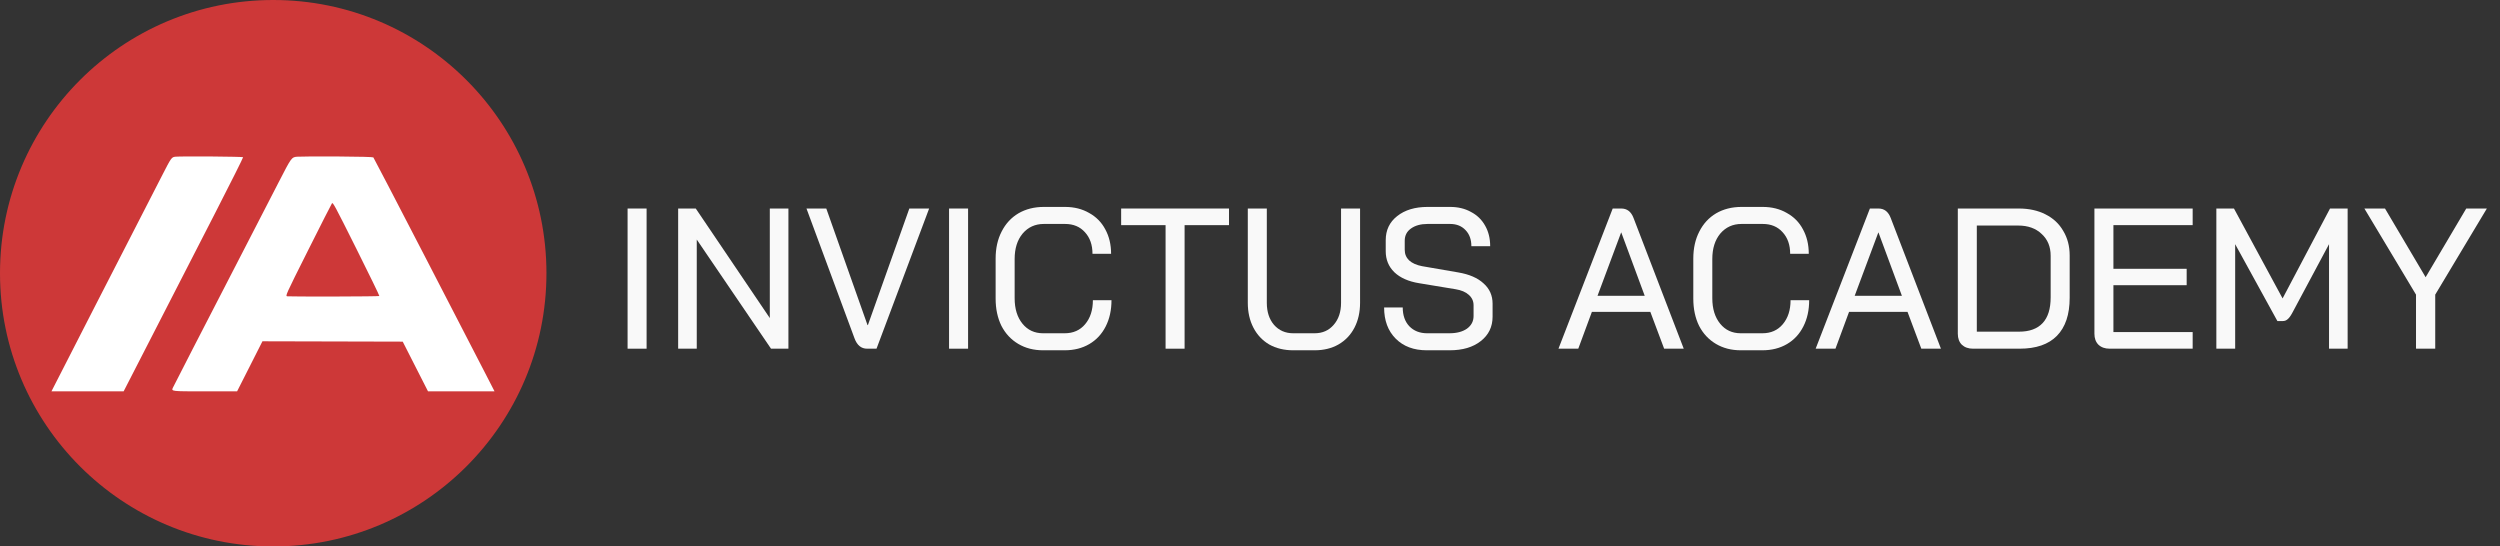 <svg width="183" height="40" viewBox="0 0 183 40" fill="none" xmlns="http://www.w3.org/2000/svg">
<rect x="0" y="0" width="183" height="40" fill="#333333" stroke="none"/>
<circle cx="20" cy="20" r="20" fill="#CD3838"/>
<path fill-rule="evenodd" clip-rule="evenodd" d="M36.2 28.647H31.331L30.405 26.828L29.48 25.008L24.345 24.995L19.211 24.982L18.283 26.815L17.355 28.647H14.944C12.533 28.647 12.533 28.647 12.656 28.38C12.724 28.233 13.386 26.938 14.127 25.503C14.867 24.068 16.016 21.842 16.678 20.557C17.34 19.272 18.232 17.542 18.66 16.713C19.087 15.884 19.866 14.373 20.39 13.356C21.342 11.505 21.342 11.505 21.757 11.471C21.985 11.453 23.321 11.445 24.726 11.454C26.34 11.465 27.299 11.49 27.33 11.522C27.357 11.55 29.043 14.791 31.077 18.723C33.111 22.656 35.096 26.497 35.488 27.26L36.2 28.647ZM24.47 21.706C26.266 21.703 27.75 21.686 27.768 21.668C27.786 21.65 27.029 20.093 26.087 18.209C24.504 15.043 24.368 14.791 24.3 14.883C24.259 14.938 23.472 16.487 22.55 18.326C20.874 21.669 20.874 21.669 21.039 21.69C21.13 21.702 22.674 21.709 24.47 21.706Z" fill="white"/>
<path fill-rule="evenodd" clip-rule="evenodd" d="M3.766 28.647C5.234 25.769 6.278 23.731 7.033 22.261C7.787 20.791 9.011 18.409 9.751 16.966C10.492 15.524 11.425 13.705 11.825 12.924C12.553 11.503 12.553 11.503 12.858 11.47C13.026 11.452 14.198 11.445 15.462 11.454C16.726 11.464 17.776 11.487 17.795 11.506C17.814 11.525 16.9 13.351 15.764 15.565C14.629 17.778 12.653 21.627 11.375 24.118L9.05 28.647H6.408H3.766Z" fill="white"/>
<path d="M45.939 15.264H47.331V25.524H45.939V15.264Z" fill="#F9F9F9"/>
<path d="M49.641 15.264H50.93L56.35 23.282V15.264H57.712V25.524H56.438L51.003 17.536V25.524H49.641V15.264Z" fill="#F9F9F9"/>
<path d="M63.472 25.524C63.042 25.524 62.735 25.27 62.549 24.762L59.034 15.264H60.484L63.502 23.794H63.531L66.563 15.264H68.013L64.161 25.524H63.472Z" fill="#F9F9F9"/>
<path d="M69.471 15.264H70.863V25.524H69.471V15.264Z" fill="#F9F9F9"/>
<path d="M76.352 25.641C75.668 25.641 75.062 25.485 74.535 25.172C74.008 24.86 73.598 24.42 73.305 23.853C73.022 23.277 72.88 22.612 72.88 21.86V18.929C72.88 18.176 73.026 17.517 73.319 16.95C73.612 16.373 74.022 15.929 74.55 15.616C75.087 15.304 75.707 15.147 76.41 15.147H77.963C78.627 15.147 79.213 15.294 79.721 15.587C80.238 15.87 80.634 16.271 80.907 16.789C81.191 17.307 81.332 17.903 81.332 18.577H79.97C79.97 17.922 79.784 17.395 79.413 16.994C79.052 16.593 78.568 16.393 77.963 16.393H76.41C75.775 16.393 75.258 16.628 74.858 17.096C74.467 17.566 74.272 18.186 74.272 18.958V21.831C74.272 22.602 74.462 23.223 74.843 23.692C75.224 24.161 75.727 24.395 76.352 24.395H77.934C78.559 24.395 79.057 24.176 79.428 23.736C79.809 23.287 79.999 22.7 79.999 21.977H81.361C81.361 22.7 81.22 23.34 80.937 23.897C80.653 24.454 80.253 24.884 79.735 25.187C79.218 25.49 78.617 25.641 77.934 25.641H76.352Z" fill="#F9F9F9"/>
<path d="M85.32 16.481H82.068V15.264H89.963V16.481H86.712V25.524H85.32V16.481Z" fill="#F9F9F9"/>
<path d="M94.664 25.641C94 25.641 93.414 25.5 92.907 25.216C92.409 24.923 92.023 24.513 91.749 23.985C91.476 23.457 91.339 22.852 91.339 22.168V15.264H92.731V22.168C92.731 22.832 92.907 23.369 93.258 23.78C93.62 24.19 94.088 24.395 94.664 24.395H96.232C96.808 24.395 97.272 24.19 97.623 23.78C97.985 23.369 98.165 22.832 98.165 22.168V15.264H99.557V22.168C99.557 22.852 99.42 23.457 99.147 23.985C98.873 24.513 98.483 24.923 97.975 25.216C97.477 25.5 96.896 25.641 96.232 25.641H94.664Z" fill="#F9F9F9"/>
<path d="M104.438 25.641C103.49 25.641 102.733 25.358 102.167 24.791C101.601 24.224 101.317 23.462 101.317 22.505H102.68C102.68 23.081 102.841 23.541 103.163 23.883C103.495 24.224 103.93 24.395 104.467 24.395H106.093C106.63 24.395 107.06 24.283 107.382 24.058C107.704 23.824 107.865 23.516 107.865 23.135V22.344C107.865 22.041 107.748 21.787 107.514 21.581C107.289 21.376 106.967 21.239 106.547 21.171L103.881 20.731C103.1 20.604 102.494 20.336 102.064 19.925C101.645 19.515 101.435 19.002 101.435 18.386V17.58C101.435 16.847 101.713 16.261 102.27 15.821C102.836 15.372 103.578 15.147 104.496 15.147H106.151C106.728 15.147 107.235 15.269 107.675 15.514C108.124 15.748 108.471 16.085 108.715 16.525C108.959 16.955 109.081 17.453 109.081 18.02H107.704C107.704 17.531 107.563 17.14 107.279 16.847C106.996 16.544 106.62 16.393 106.151 16.393H104.496C103.998 16.393 103.593 16.505 103.28 16.73C102.978 16.945 102.826 17.243 102.826 17.624V18.284C102.826 18.596 102.934 18.855 103.148 19.061C103.373 19.266 103.69 19.407 104.101 19.485L106.737 19.94C107.548 20.077 108.168 20.345 108.598 20.746C109.037 21.137 109.257 21.63 109.257 22.226V23.179C109.257 23.922 108.969 24.518 108.393 24.967C107.826 25.416 107.069 25.641 106.122 25.641H104.438Z" fill="#F9F9F9"/>
<path d="M120.804 22.827H116.527L115.53 25.524H114.08L118.05 15.264H118.68C119.1 15.264 119.398 15.494 119.574 15.953L123.25 25.524H121.815L120.804 22.827ZM116.937 21.655H120.394L118.68 17.023H118.665L116.937 21.655Z" fill="#F9F9F9"/>
<path d="M127.421 25.641C126.738 25.641 126.132 25.485 125.605 25.172C125.078 24.86 124.667 24.42 124.374 23.853C124.091 23.277 123.95 22.612 123.95 21.86V18.929C123.95 18.176 124.096 17.517 124.389 16.95C124.682 16.373 125.092 15.929 125.62 15.616C126.157 15.304 126.777 15.147 127.48 15.147H129.033C129.697 15.147 130.283 15.294 130.791 15.587C131.308 15.87 131.704 16.271 131.977 16.789C132.26 17.307 132.402 17.903 132.402 18.577H131.04C131.04 17.922 130.854 17.395 130.483 16.994C130.122 16.593 129.638 16.393 129.033 16.393H127.48C126.845 16.393 126.328 16.628 125.927 17.096C125.537 17.566 125.341 18.186 125.341 18.958V21.831C125.341 22.602 125.532 23.223 125.913 23.692C126.293 24.161 126.796 24.395 127.421 24.395H129.003C129.628 24.395 130.126 24.176 130.498 23.736C130.878 23.287 131.069 22.7 131.069 21.977H132.431C132.431 22.7 132.29 23.34 132.006 23.897C131.723 24.454 131.323 24.884 130.805 25.187C130.288 25.49 129.687 25.641 129.003 25.641H127.421Z" fill="#F9F9F9"/>
<path d="M139.63 22.827H135.352L134.356 25.524H132.906L136.876 15.264H137.506C137.926 15.264 138.223 15.494 138.399 15.953L142.076 25.524H140.64L139.63 22.827ZM135.762 21.655H139.22L137.506 17.023H137.491L135.762 21.655Z" fill="#F9F9F9"/>
<path d="M144.425 25.524C144.083 25.524 143.81 25.426 143.604 25.231C143.409 25.035 143.312 24.767 143.312 24.425V15.264H147.779C148.522 15.264 149.171 15.406 149.728 15.69C150.294 15.973 150.729 16.378 151.031 16.906C151.344 17.424 151.5 18.02 151.5 18.694V21.801C151.5 23.023 151.188 23.951 150.563 24.586C149.947 25.211 149.039 25.524 147.838 25.524H144.425ZM147.794 24.278C148.556 24.278 149.132 24.068 149.523 23.648C149.913 23.228 150.108 22.602 150.108 21.772V18.723C150.108 18.059 149.889 17.526 149.449 17.126C149.02 16.715 148.448 16.51 147.735 16.51H144.703V24.278H147.794Z" fill="#F9F9F9"/>
<path d="M154.424 25.524C154.082 25.524 153.809 25.426 153.604 25.231C153.409 25.035 153.311 24.767 153.311 24.425V15.264H160.503V16.481H154.702V19.676H160.064V20.878H154.702V24.308H160.503V25.524H154.424Z" fill="#F9F9F9"/>
<path d="M162.237 15.264H163.526L167.086 21.845L170.558 15.264H171.847V25.524H170.485V17.873L167.789 22.915C167.672 23.13 167.56 23.282 167.452 23.369C167.355 23.457 167.237 23.501 167.101 23.501H166.705L163.614 17.873V25.524H162.237V15.264Z" fill="#F9F9F9"/>
<path d="M176.852 21.567L173.073 15.264H174.582L177.556 20.292L180.529 15.264H182.038L178.259 21.567V25.524H176.852V21.567Z" fill="#F9F9F9"/>
</svg>
